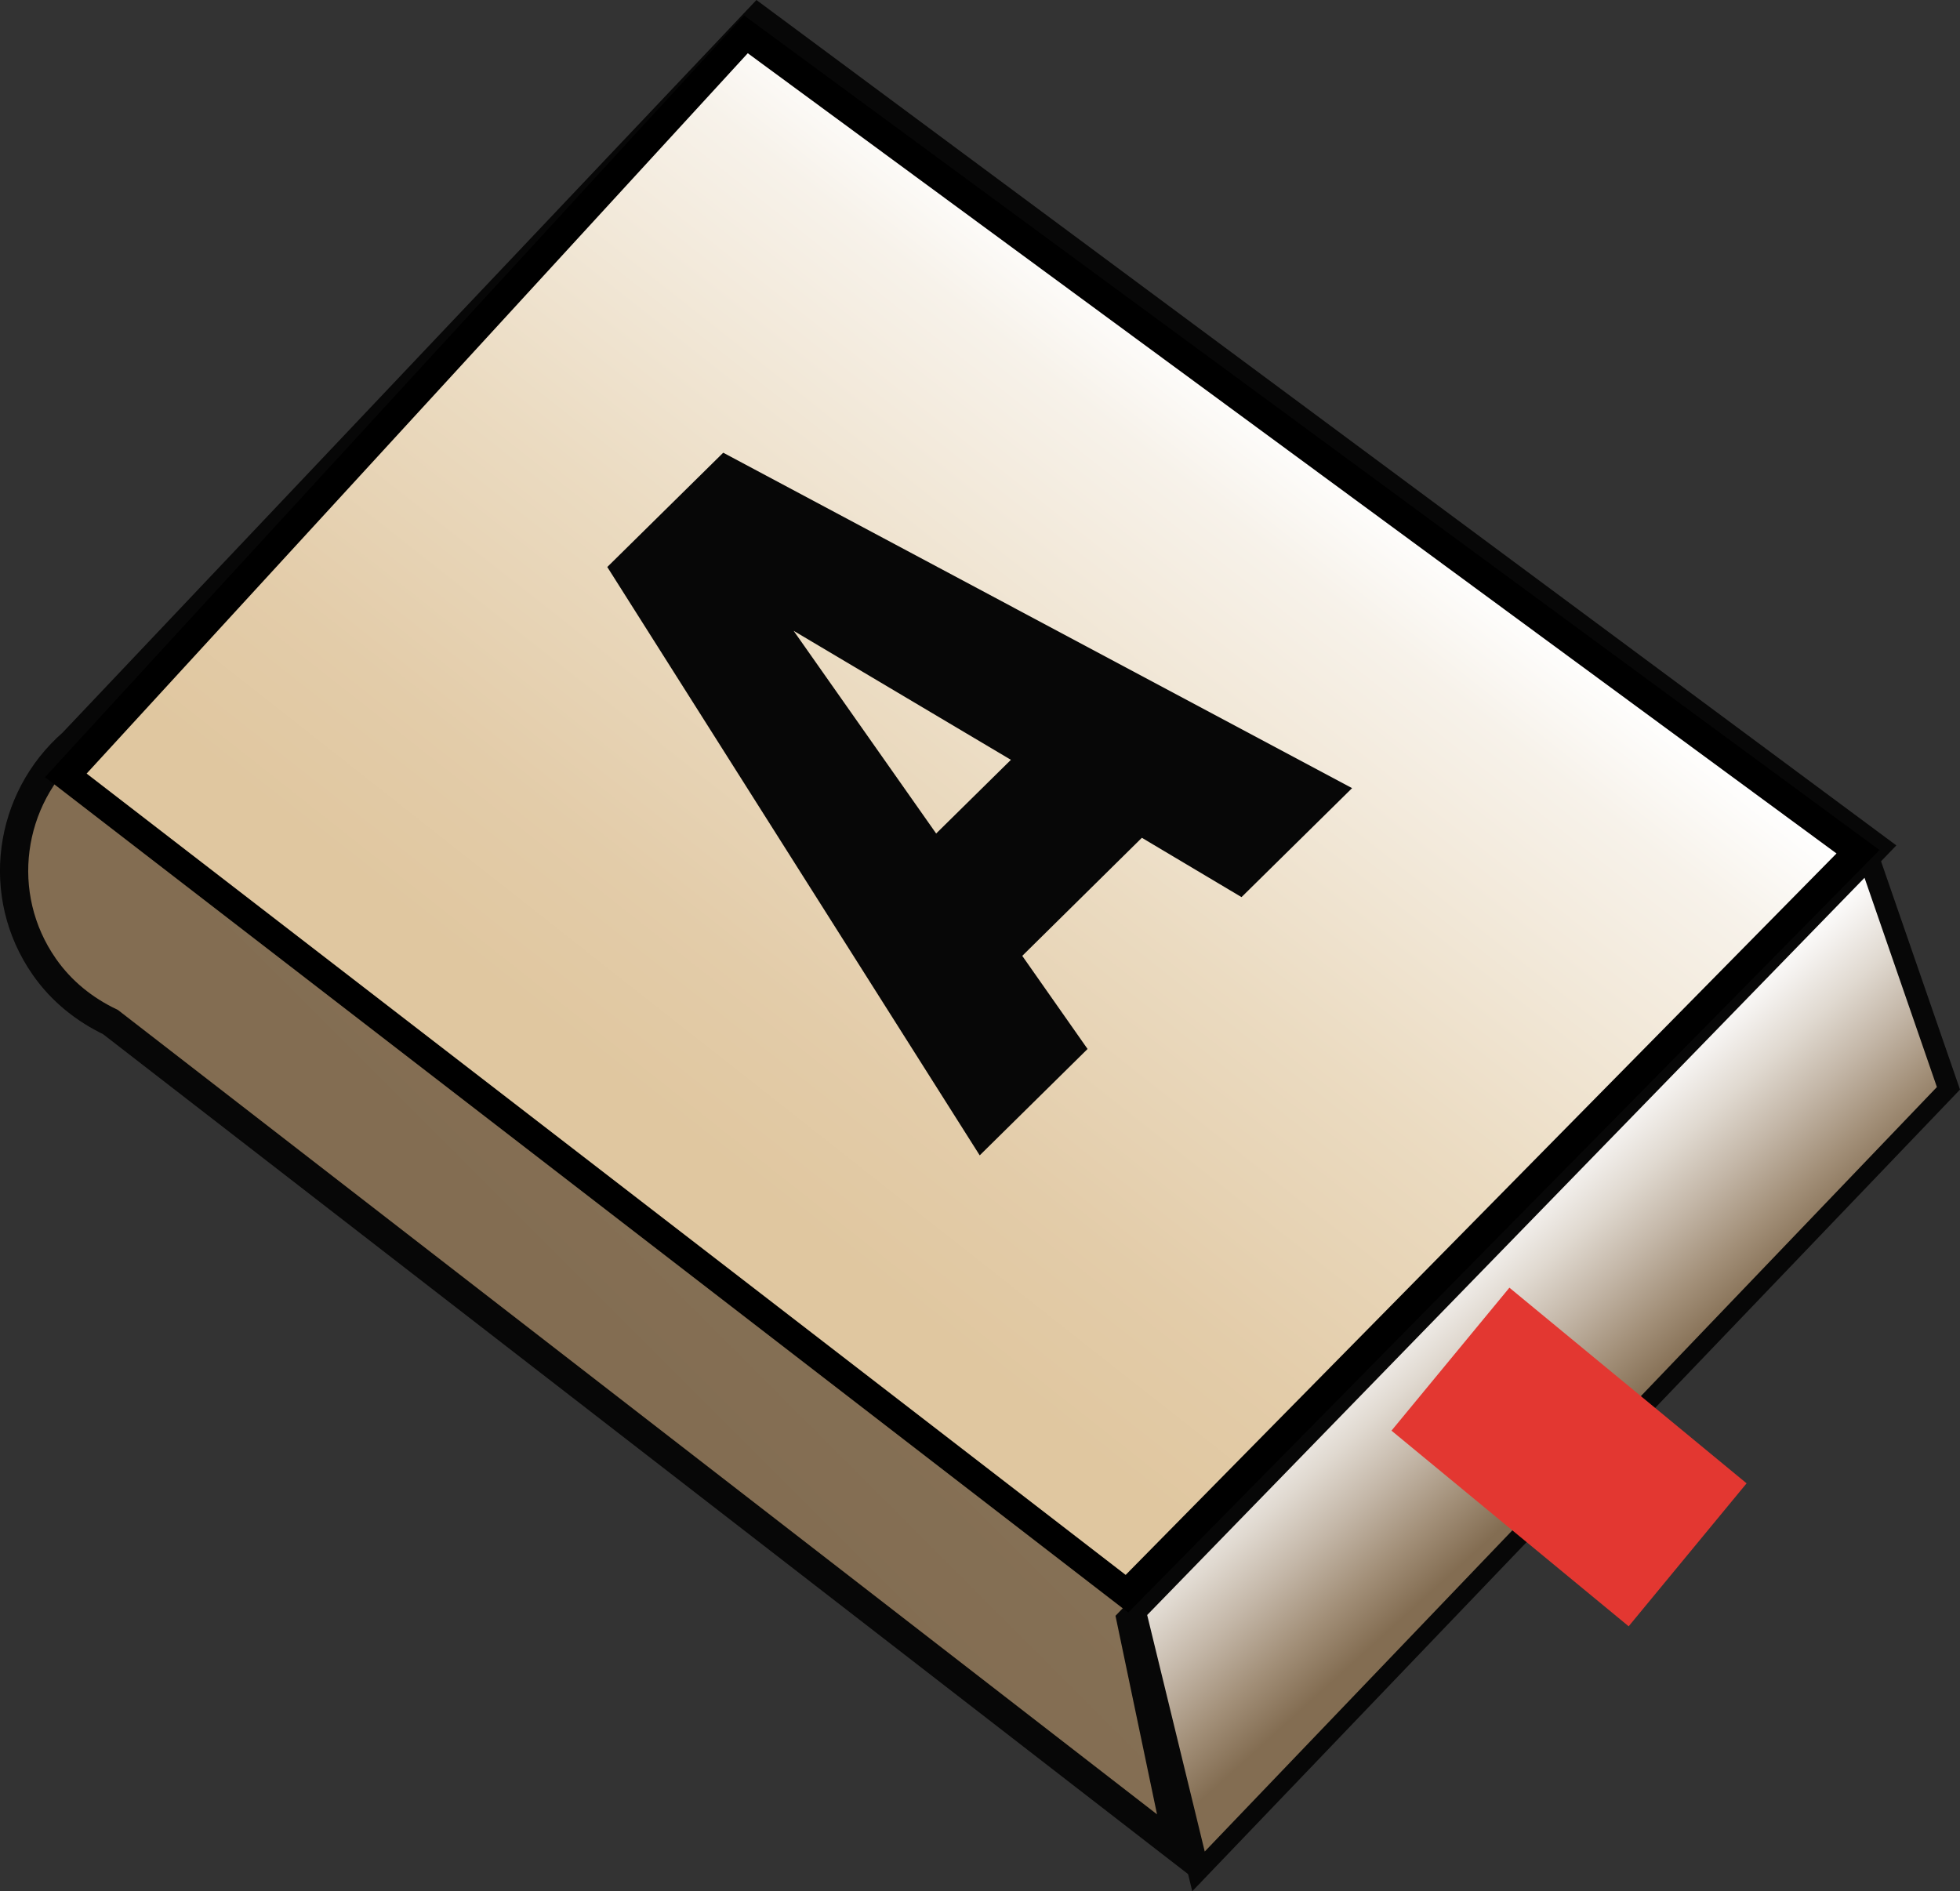 <?xml version="1.0" encoding="iso-8859-1"?>
<!-- Generator: Adobe Illustrator 12.0.0, SVG Export Plug-In . SVG Version: 6.00 Build 51448)  -->
<!DOCTYPE svg PUBLIC "-//W3C//DTD SVG 1.1//EN" "http://www.w3.org/Graphics/SVG/1.1/DTD/svg11.dtd">
<svg  version="1.1" id="&#xCD;_xBC__xB2_&#xE3;_x5F_1" xmlns="http://www.w3.org/2000/svg" xmlns:xlink="http://www.w3.org/1999/xlink" width="34.692" height="33.475"
	 viewBox="0 0 34.692 33.475" style="overflow:visible;enable-background:new 0 0 34.692 33.475;" xml:space="preserve">
<rect x="0" y="0" width="34.692" height="33.475" fill="#333333" stroke="none"/>
<g>
	<linearGradient id="XMLID_4_" gradientUnits="userSpaceOnUse" x1="23.992" y1="9.68" x2="9.992" y2="23.68">
		<stop  offset="0" style="stop-color:#FFFFFF"/>
		<stop  offset="0.164" style="stop-color:#D0C6BA"/>
		<stop  offset="0.33" style="stop-color:#B2A390"/>
		<stop  offset="0.496" style="stop-color:#9E8A72"/>
		<stop  offset="0.66" style="stop-color:#8E795F"/>
		<stop  offset="0.822" style="stop-color:#857055"/>
		<stop  offset="0.978" style="stop-color:#836D52"/>
	</linearGradient>
	<path style="fill:url(#XMLID_4_);stroke:#070707;stroke-width:0.5;" d="M20.016,28.678l13.172-13.683L13.418,0.333L1.282,13.147
		c-1.138,0.993-1.382,2.696-0.498,3.964c0.308,0.442,0.718,0.762,1.171,0.979l18.908,14.637L20.016,28.678z"/>
	<polygon style="fill:#C19F79;stroke:#070707;stroke-width:0.5;" points="33.104,15.459 34.406,19.223 21.238,32.973 20.201,28.719 
			"/>
	<g>
		<path style="fill:#070707;" d="M20.772,15.169l-2.315,2.283l1.266,1.8l-2.087,2.057L10.433,9.931l2.241-2.211l12.164,6.487
			L22.7,16.313L20.772,15.169z M18.238,13.66l-4.201-2.496l2.757,3.921L18.238,13.66z"/>
	</g>
	
		<linearGradient id="XMLID_5_" gradientUnits="userSpaceOnUse" x1="77.873" y1="103.668" x2="78.436" y2="108.043" gradientTransform="matrix(0.82 -0.572 0.572 0.82 -97.689 -18.229)">
		<stop  offset="0" style="stop-color:#FFFFFF"/>
		<stop  offset="0.124" style="stop-color:#F3F0ED"/>
		<stop  offset="0.306" style="stop-color:#E0D9D0"/>
		<stop  offset="0.524" style="stop-color:#C4B7A8"/>
		<stop  offset="0.767" style="stop-color:#A28F78"/>
		<stop  offset="0.978" style="stop-color:#836D52"/>
	</linearGradient>
	<polygon style="fill:url(#XMLID_5_);" points="33.002,15.537 34.283,19.241 21.324,32.772 20.305,28.586 	"/>
	<linearGradient id="XMLID_6_" gradientUnits="userSpaceOnUse" x1="22.645" y1="7.266" x2="12.144" y2="20.6">
		<stop  offset="0" style="stop-color:#FFFFFF"/>
		<stop  offset="0.12" style="stop-color:#F7F2EA"/>
		<stop  offset="0.504" style="stop-color:#EBDBC1"/>
		<stop  offset="0.802" style="stop-color:#E3CCA9"/>
		<stop  offset="0.978" style="stop-color:#E0C7A0"/>
	</linearGradient>
	<polygon style="fill:url(#XMLID_6_);stroke:#000000;stroke-width:0.5;" points="32.887,15.076 19.947,28.209 1.165,13.724 
		13.203,0.608 	"/>
	<g>
		<path style="fill:#070707;" d="M20.211,14.829l-2.117,2.09l1.156,1.648l-1.909,1.883l-6.592-10.414l2.052-2.023l11.131,5.937
			l-1.957,1.929L20.211,14.829z M17.893,13.449l-3.846-2.284l2.523,3.588L17.893,13.449z"/>
	</g>
	
		<rect x="26.152" y="23.072" transform="matrix(0.636 -0.771 0.771 0.636 -9.792 30.812)" style="fill:#E33731;" width="3.282" height="5.445"/>
</g>
</svg>
